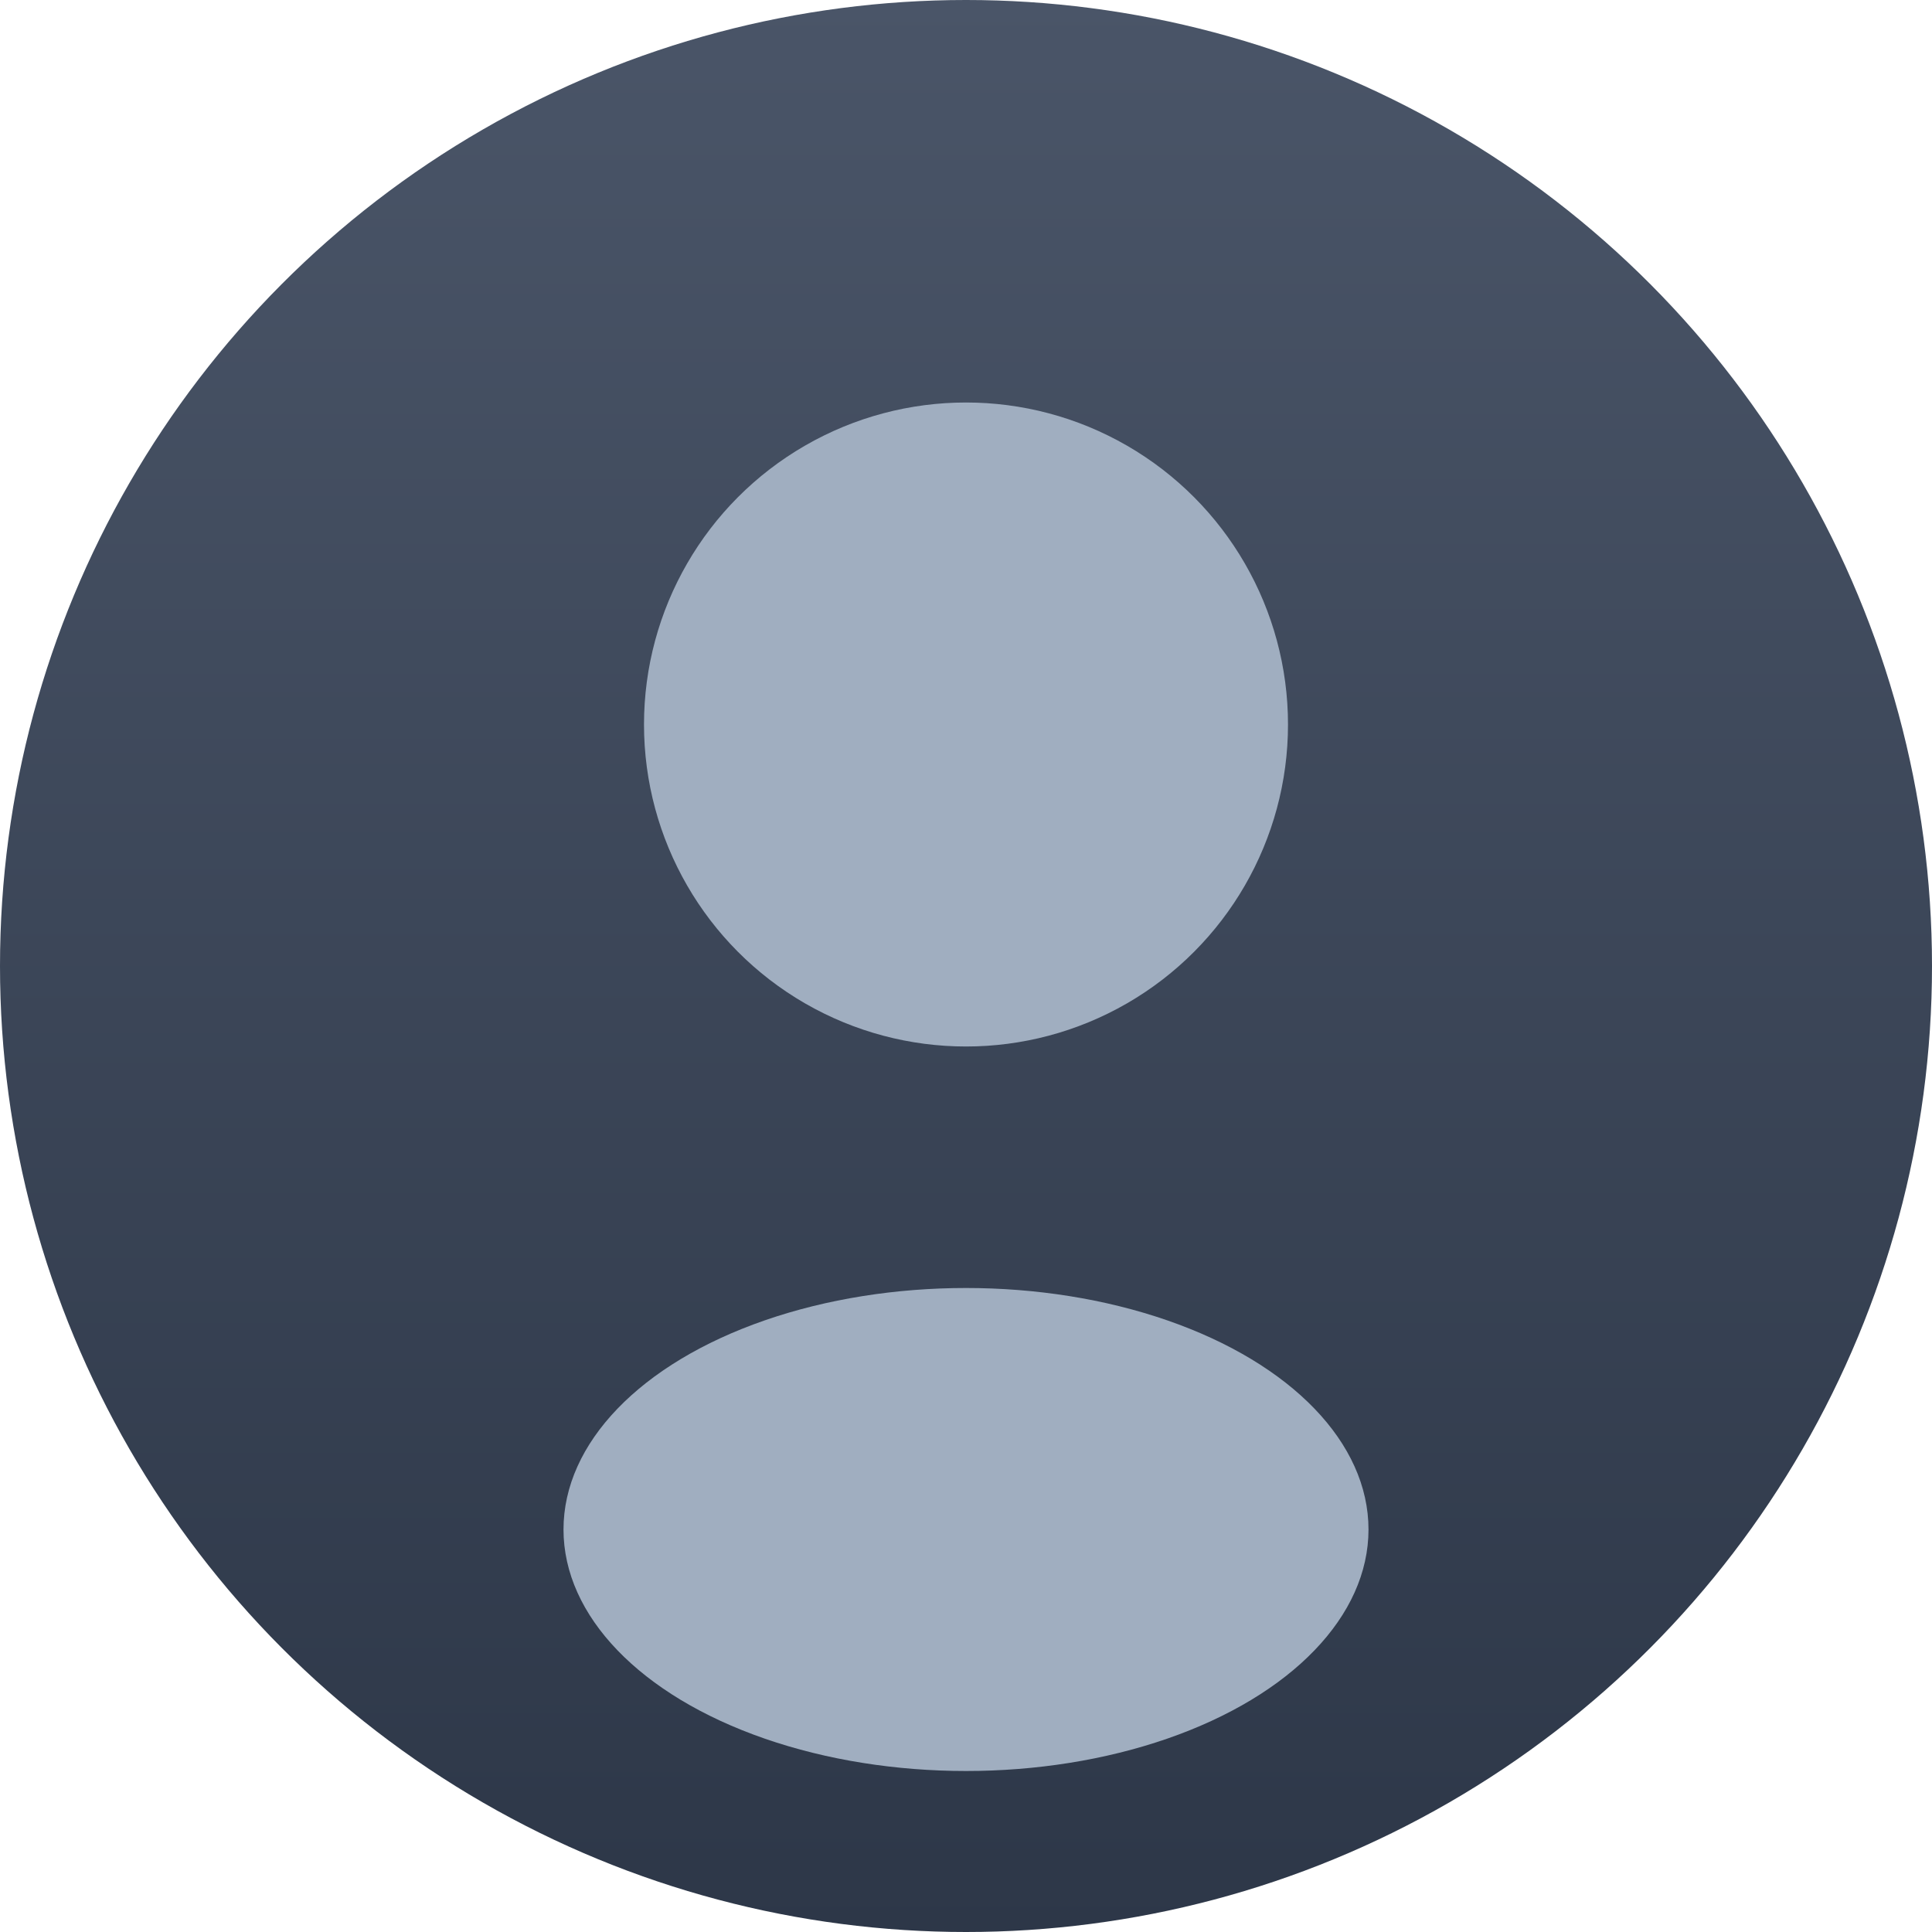 <svg width="120" height="120" xmlns="http://www.w3.org/2000/svg"><defs><linearGradient id="grad1" x1="0%" y1="0%" x2="0%" y2="100%"><stop offset="0%" style="stop-color:#4a5568;stop-opacity:1" /><stop offset="100%" style="stop-color:#2d3748;stop-opacity:1" /></linearGradient></defs><circle cx="60" cy="60" r="60" fill="url(#grad1)" /><circle cx="60" cy="45" r="20" fill="#a0aec0" /><ellipse cx="60" cy="95" rx="25" ry="15" fill="#a0aec0" /></svg>
